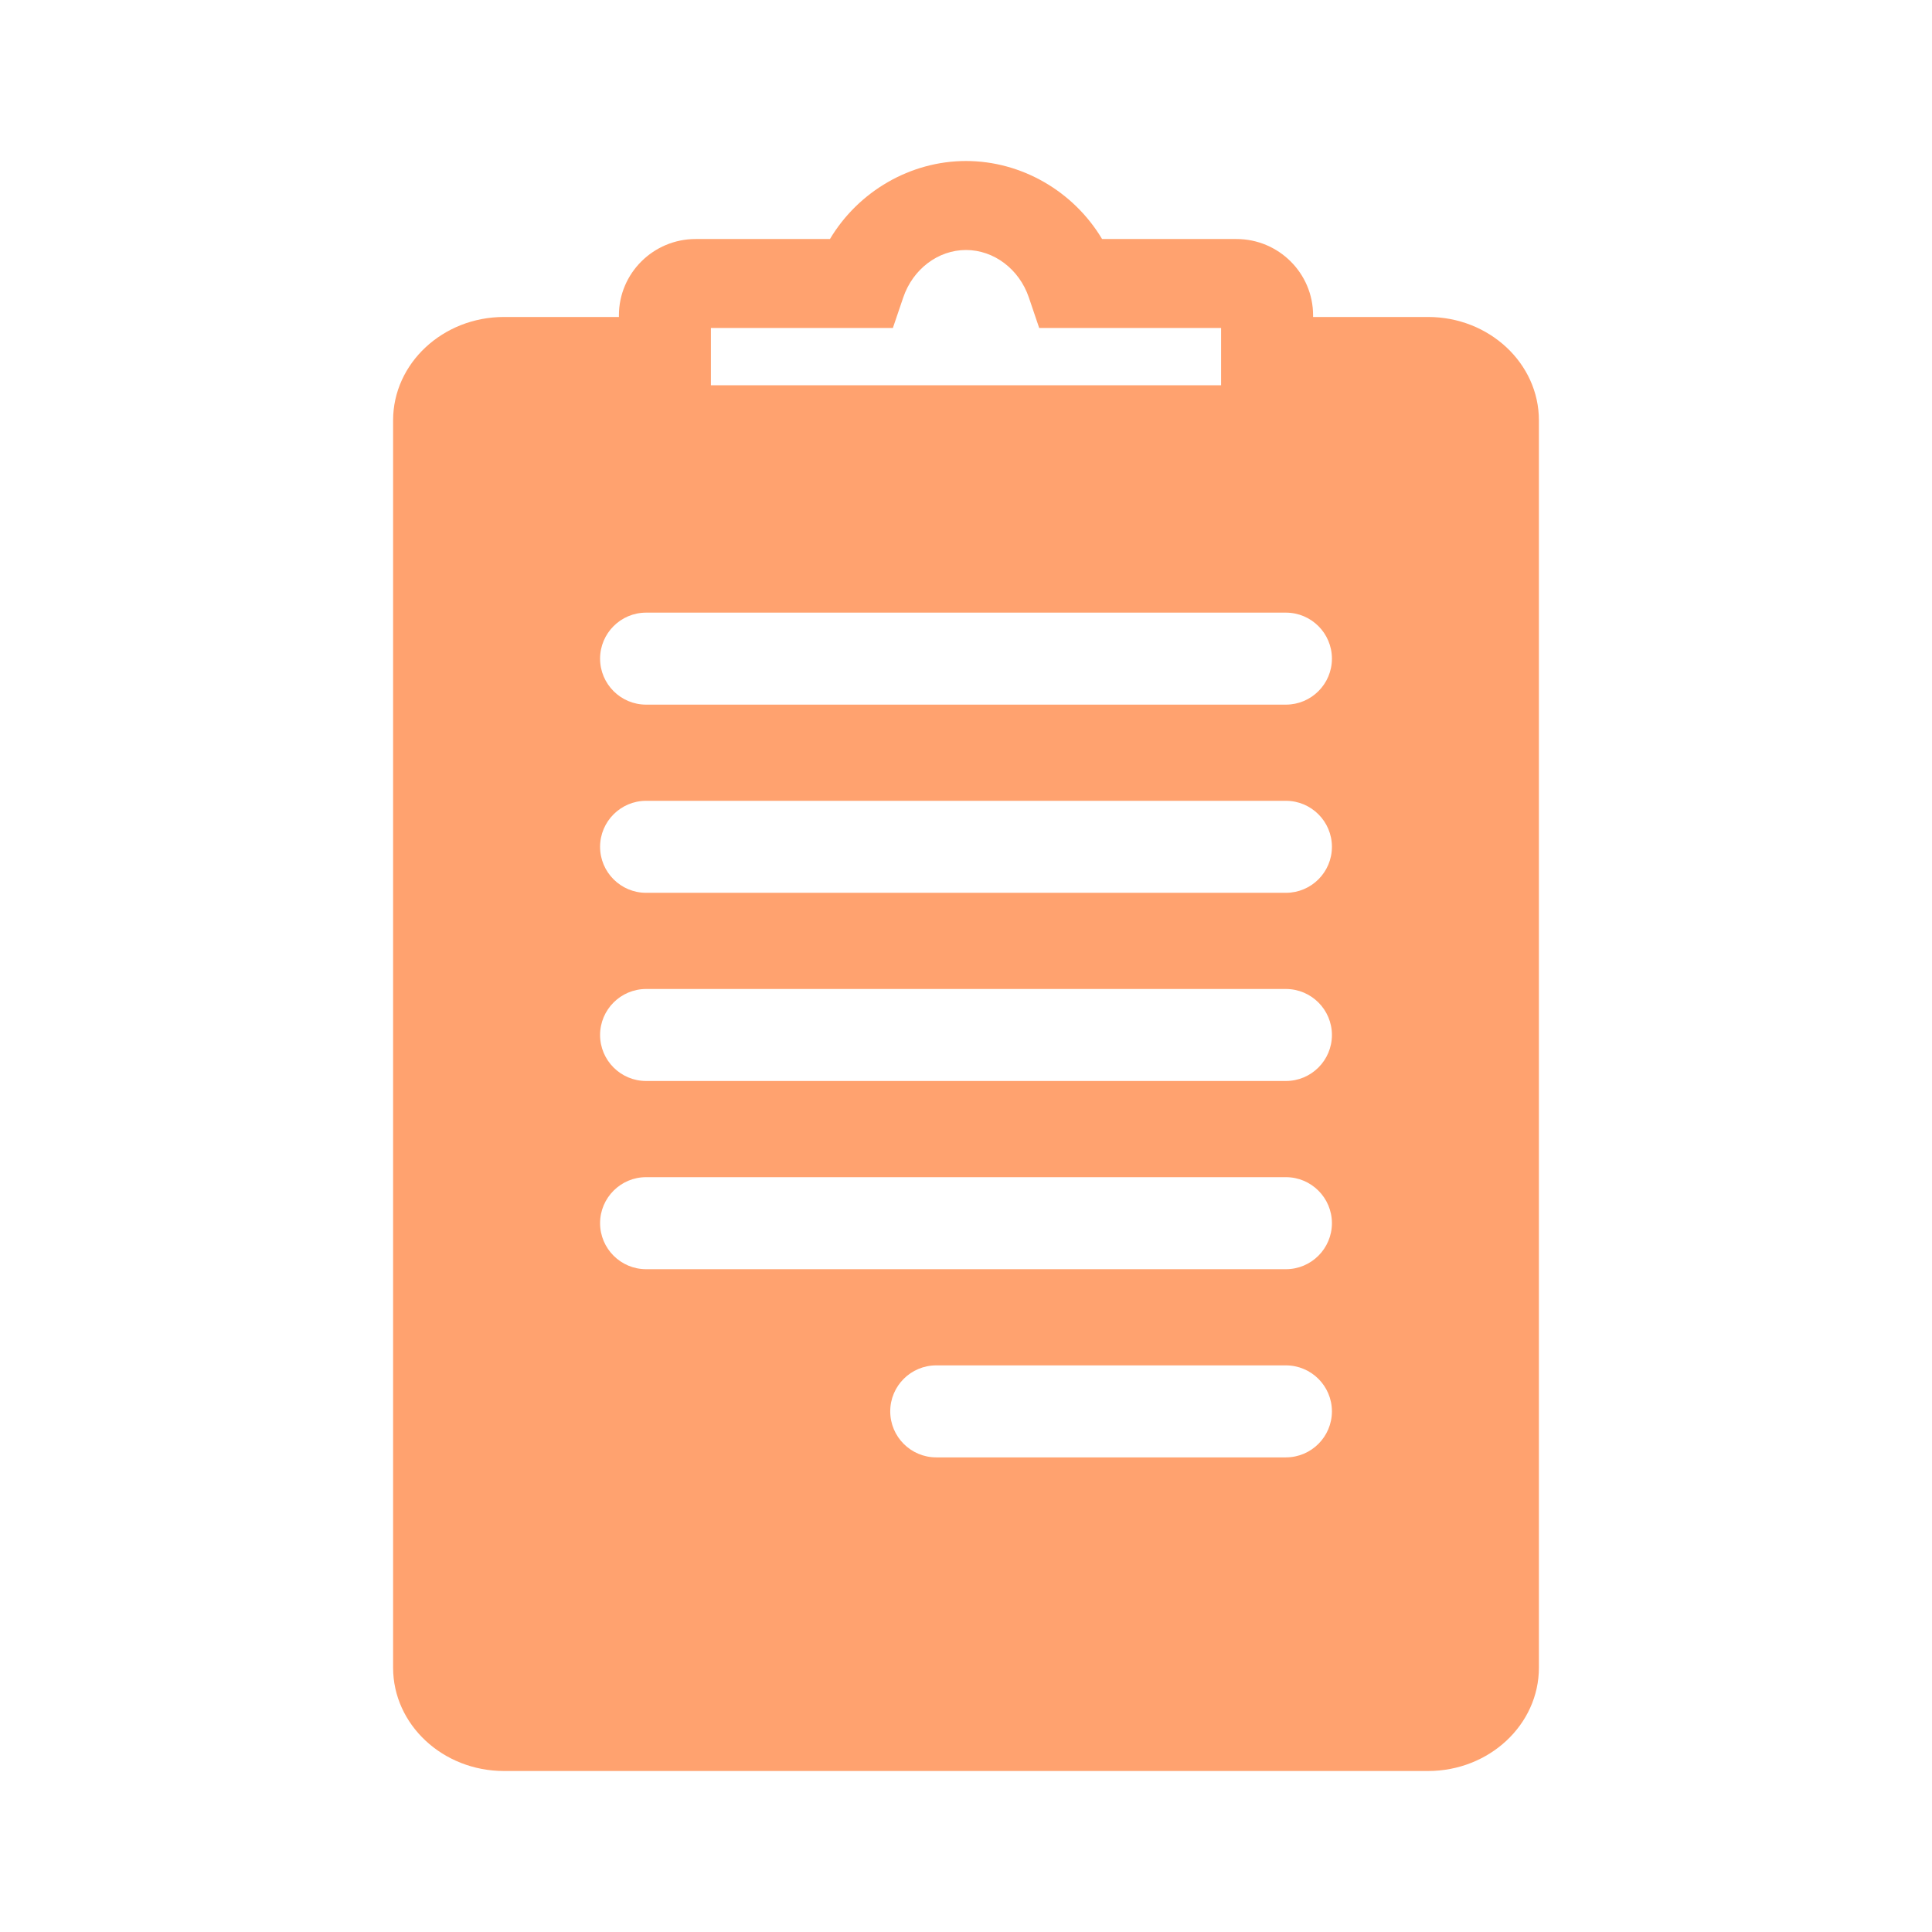 <?xml version="1.0" encoding="UTF-8"?>
<svg id="Layer_1" data-name="Layer 1" xmlns="http://www.w3.org/2000/svg" viewBox="0 0 600 600">
  <defs>
    <style>
      .cls-1 {
        fill: #ffa26f;
      }
    </style>
  </defs>
  <path class="cls-1" d="M443.51,98.44h-35.72v-.52c0-13.06-10.67-23.69-23.8-23.69h-41.73c-8.86-14.84-25.03-24.23-42.26-24.23s-33.39,9.39-42.25,24.23h-41.72c-13.13,0-23.82,10.63-23.82,23.69v.52h-35.7c-18.98,0-34.43,14.4-34.43,32.09v387.39c0,17.69,15.45,32.08,34.43,32.08H443.51c18.97,0,34.41-14.39,34.41-32.08V130.53c0-17.69-15.44-32.09-34.41-32.09Zm-44.16,178.83H200.65c-7.87,0-14.29-6.4-14.29-14.28s6.42-14.29,14.29-14.29h198.7c7.88,0,14.29,6.4,14.29,14.29s-6.41,14.28-14.29,14.28Zm14.29,44.16c0,7.88-6.41,14.28-14.29,14.28H200.65c-7.87,0-14.29-6.4-14.29-14.28s6.42-14.29,14.29-14.29h198.7c7.88,0,14.29,6.41,14.29,14.29Zm-212.99,44.15h198.7c7.88,0,14.29,6.41,14.29,14.29s-6.41,14.29-14.29,14.29H200.65c-7.87,0-14.29-6.41-14.29-14.29s6.42-14.29,14.29-14.29Zm212.99,72.73c0,7.88-6.41,14.29-14.29,14.29h-108.6c-7.88,0-14.28-6.41-14.28-14.29s6.4-14.28,14.28-14.28h108.6c7.88,0,14.29,6.4,14.29,14.28Zm-14.29-219.48H200.65c-7.87,0-14.29-6.4-14.29-14.28s6.42-14.29,14.29-14.29h198.7c7.88,0,14.29,6.4,14.29,14.29s-6.41,14.28-14.29,14.28ZM220.78,101.86h56.51l3.22-9.48c3-8.82,10.84-14.74,19.49-14.74s16.51,5.92,19.51,14.72l3.22,9.5h56.49v17.79H220.78v-17.79Z"/>
</svg>